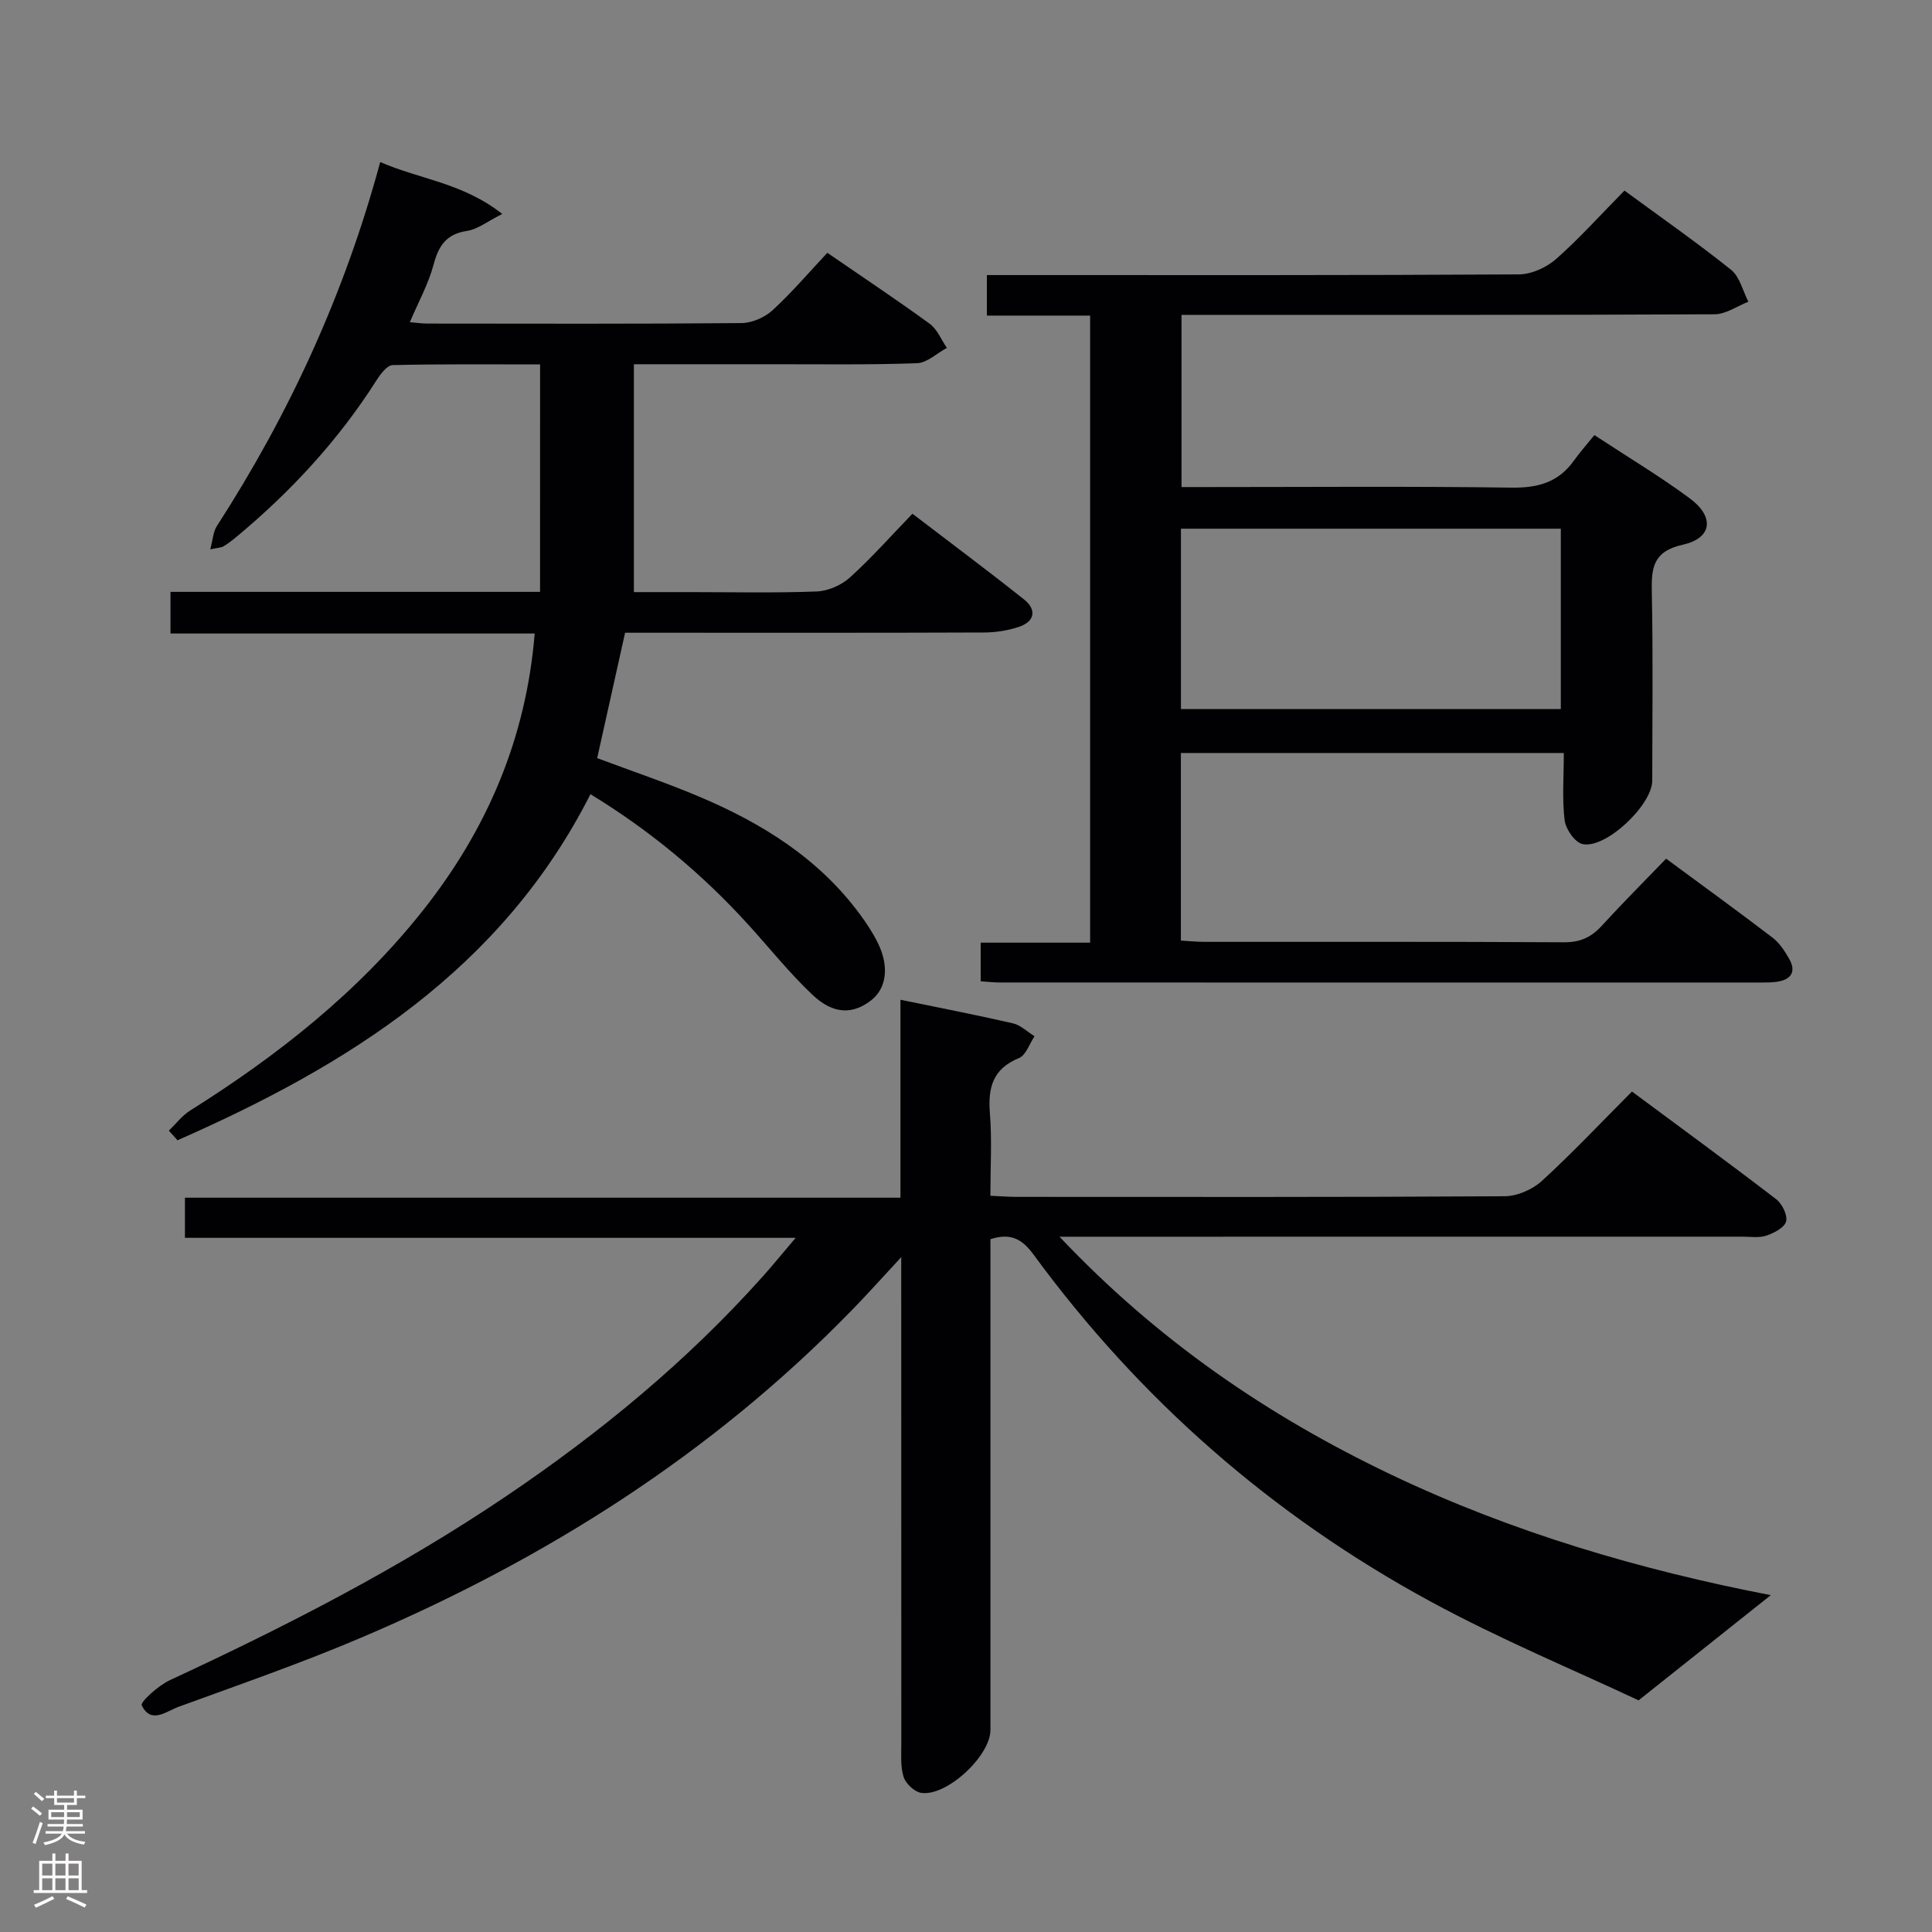 <svg enable-background="new 0 0 400 400" viewBox="0 0 400 400" xmlns="http://www.w3.org/2000/svg"><rect x="0" y="0" width="400" height="400" fill="#808080" stroke="none"/><g fill="#010103"><path d="m186.59 260.28c-4.02 4.33-6.96 7.63-10.04 10.79-29.08 29.94-63.63 51.77-101.82 68.01-12.36 5.26-25.09 9.67-37.72 14.28-2.51.91-5.76 3.71-7.66-.29-.33-.7 3.45-4.11 5.82-5.21 24-11.13 47.5-23.16 69.48-37.99 19.54-13.18 37.62-28.06 53.35-45.68 2.07-2.32 4.04-4.74 6.73-7.91-42.7 0-84.39 0-126.44 0 0-2.91 0-5.3 0-8.31h148.14c0-13.83 0-27.08 0-40.98 8.22 1.69 15.78 3.15 23.28 4.88 1.61.37 3 1.76 4.48 2.67-1.05 1.55-1.77 3.92-3.22 4.52-5.43 2.23-6.45 6.11-6.02 11.44.44 5.46.1 10.97.1 17.07 1.98.09 3.74.23 5.5.23 33.66.01 67.32.08 100.98-.13 2.61-.02 5.77-1.4 7.72-3.19 6.36-5.82 12.28-12.12 18.63-18.49 10.22 7.58 20.14 14.83 29.88 22.31 1.22.94 2.37 3.3 2.03 4.59-.34 1.28-2.5 2.4-4.08 2.93-1.5.51-3.29.22-4.96.22-44.83.01-89.65.01-134.48.01-1.83 0-3.65 0-6.91 0 20.23 21.41 43.09 37.05 68.54 49.2 25.27 12.06 51.91 19.83 78.72 25.01-8.46 6.73-17.02 13.54-27.37 21.78-13.05-6.15-28.55-12.57-43.21-20.54-32.62-17.73-60.04-41.72-82.04-71.73-2.26-3.08-4.59-4.62-8.94-3.21v5.62 95.99c0 5.38-9.08 13.84-14.36 13.02-1.39-.22-3.17-1.9-3.61-3.28-.69-2.14-.48-4.61-.48-6.93-.02-31.33-.02-62.66-.02-93.99 0-1.74 0-3.51 0-6.71z"/><path d="m336.33 39.46c7.72 5.67 15.09 10.81 22.09 16.42 1.79 1.44 2.41 4.35 3.56 6.59-2.33.91-4.66 2.59-7 2.6-34.66.17-69.32.12-103.98.12-1.98 0-3.97 0-6.38 0v35.65h5.32c21 0 42-.18 62.99.12 5.45.08 9.69-1.08 12.9-5.55 1.26-1.76 2.7-3.39 4.27-5.33 7.11 4.67 13.66 8.59 19.76 13.11 5.16 3.82 4.64 8.22-1.44 9.58-6.19 1.39-6.54 4.79-6.43 9.86.27 12.99.1 25.99.09 38.99 0 5.05-9.67 14.22-14.46 13.13-1.57-.36-3.46-3.09-3.68-4.93-.54-4.42-.17-8.95-.17-13.92-26.64 0-52.81 0-79.28 0v38.84c1.65.09 3.25.26 4.84.26 24.83.02 49.66-.06 74.49.09 3.33.02 5.61-1.02 7.78-3.39 4.26-4.66 8.73-9.13 13.35-13.92 7.7 5.68 14.94 10.93 22.04 16.35 1.4 1.07 2.47 2.7 3.37 4.26 1.6 2.74.57 4.42-2.5 4.88-.98.14-1.99.15-2.99.15-52.66.01-105.32.01-157.98-.01-1.15 0-2.29-.14-3.85-.24 0-2.52 0-4.92 0-8h22.66c0-43.57 0-86.47 0-129.83-7.16 0-14.09 0-21.38 0 0-2.86 0-5.26 0-8.39h5.67c34.83 0 69.66.07 104.48-.14 2.61-.02 5.71-1.43 7.71-3.19 4.85-4.28 9.19-9.14 14.15-14.16zm-13.18 107.34c0-12.72 0-25.1 0-37.34-26.5 0-52.57 0-78.65 0v37.34z"/><path d="m111.82 75.45c-10.29 0-20.41-.1-30.52.14-1.16.03-2.53 1.86-3.35 3.15-7.85 12.35-17.64 22.95-28.84 32.28-.89.74-1.81 1.48-2.8 2.07-.53.32-1.26.31-2.78.65.53-1.95.59-3.61 1.36-4.81 14.96-23.18 26.41-47.95 33.83-75.38 8.17 3.57 17.1 4.3 25.27 10.75-3.09 1.54-5.1 3.18-7.31 3.51-4.31.65-5.87 3.08-6.92 7-1.05 3.96-3.11 7.65-4.9 11.89 1.22.1 2.44.29 3.65.29 21.67.02 43.33.09 65-.1 2.18-.02 4.8-1.16 6.42-2.64 4.02-3.69 7.58-7.88 11.36-11.91 7.57 5.21 14.49 9.8 21.19 14.69 1.57 1.14 2.39 3.3 3.56 5-2.07 1.11-4.1 3.1-6.2 3.17-9.99.36-19.99.2-29.99.21-9.46.01-18.92 0-28.61 0v47.18h11.83c8.67 0 17.34.2 25.99-.13 2.36-.09 5.12-1.29 6.88-2.88 4.44-4 8.42-8.51 12.97-13.22 7.96 6.09 15.64 11.81 23.13 17.77 2.61 2.08 2.22 4.52-1.02 5.63-2.3.79-4.85 1.18-7.29 1.19-22.83.09-45.67.05-68.5.05-1.82 0-3.63 0-5.81 0-1.94 8.72-3.84 17.23-5.78 25.96 7.15 2.68 14.18 5.05 20.99 7.92 13.04 5.49 24.84 12.79 33.41 24.42 1.38 1.87 2.68 3.83 3.7 5.91 2.41 4.85 1.81 9.4-1.34 11.86-3.79 2.98-7.84 3-12.16-1.08-4.82-4.55-8.98-9.8-13.46-14.71-9.47-10.39-20.15-19.3-32.53-26.85-18.45 36.4-50.26 56.15-85.5 71.65-.6-.66-1.19-1.32-1.79-1.99 1.45-1.4 2.72-3.09 4.39-4.15 18.17-11.42 34.86-24.57 48.26-41.5 13.19-16.68 21.31-35.47 23.09-57.28-25.15 0-50.09 0-75.4 0 0-2.94 0-5.47 0-8.62h76.51c.01-15.89.01-31.19.01-47.09z"/></g><path d="m6.44 374.46.42-.45c.65.47 1.27.95 1.85 1.44l-.45.49c-.65-.56-1.25-1.06-1.82-1.48m.93 7.33-.63-.26c.55-1.36 1.05-2.8 1.52-4.33.19.1.38.19.59.27-.46 1.29-.95 2.73-1.48 4.32m-.38-10.38.44-.42c.43.34 1.01.82 1.74 1.44l-.49.49c-.53-.51-1.09-1.01-1.69-1.51m2.5.35h1.72v-1.04h.59v1.04h3.52v-1.04h.59v1.04h1.75v.53h-1.75v1.42h-2.03v.97h3.22v2.03h-3.24c0 .35-.01.66-.03.93h3.32v.53h-3.37c-.03.27-.08.58-.15.94h3.96v.53h-3.71c.67.92 1.93 1.48 3.79 1.68-.13.24-.23.44-.29.59-2.13-.38-3.48-1.08-4.04-2.12-.43.97-1.77 1.72-4.03 2.23-.09-.19-.2-.37-.33-.55 2.1-.42 3.37-1.03 3.81-1.83h-3.36v-.53h3.58c.08-.29.13-.61.16-.94h-3.33v-.53h3.39c.02-.27.04-.58.04-.93h-3.23v-2.03h3.25v-.97h-2.07v-1.42h-1.73zm1.12 3.44v1h2.65c.01-.3.02-.44.01-.4v-.25-.35zm1.19-2h3.52v-.91h-3.52zm4.71 2h-2.63v.59c0 .16-.01.28-.01.4h2.64z" fill="#fcfafa"/><path d="m13.56 383.74h.63v1.52h2.72v6.07h1.13v.6h-11.06v-.6h1.13v-6.07h2.73v-1.52h.63v1.52h2.1v-1.52zm-2.69 8.83.38.56c-1.24.63-2.53 1.25-3.85 1.85-.1-.21-.21-.42-.34-.63 1.36-.55 2.63-1.15 3.81-1.78m-2.13-4.27h2.1v-2.45h-2.1zm0 3.04h2.1v-2.46h-2.1zm2.72-3.04h2.1v-2.45h-2.1zm0 3.04h2.1v-2.46h-2.1zm6.07 3.6c-1.41-.71-2.7-1.3-3.86-1.78l.35-.56c1.45.62 2.75 1.19 3.88 1.72zm-1.25-9.09h-2.1v2.45h2.1zm-2.09 5.49h2.1v-2.46h-2.1z" fill="#fcfafa"/></svg>